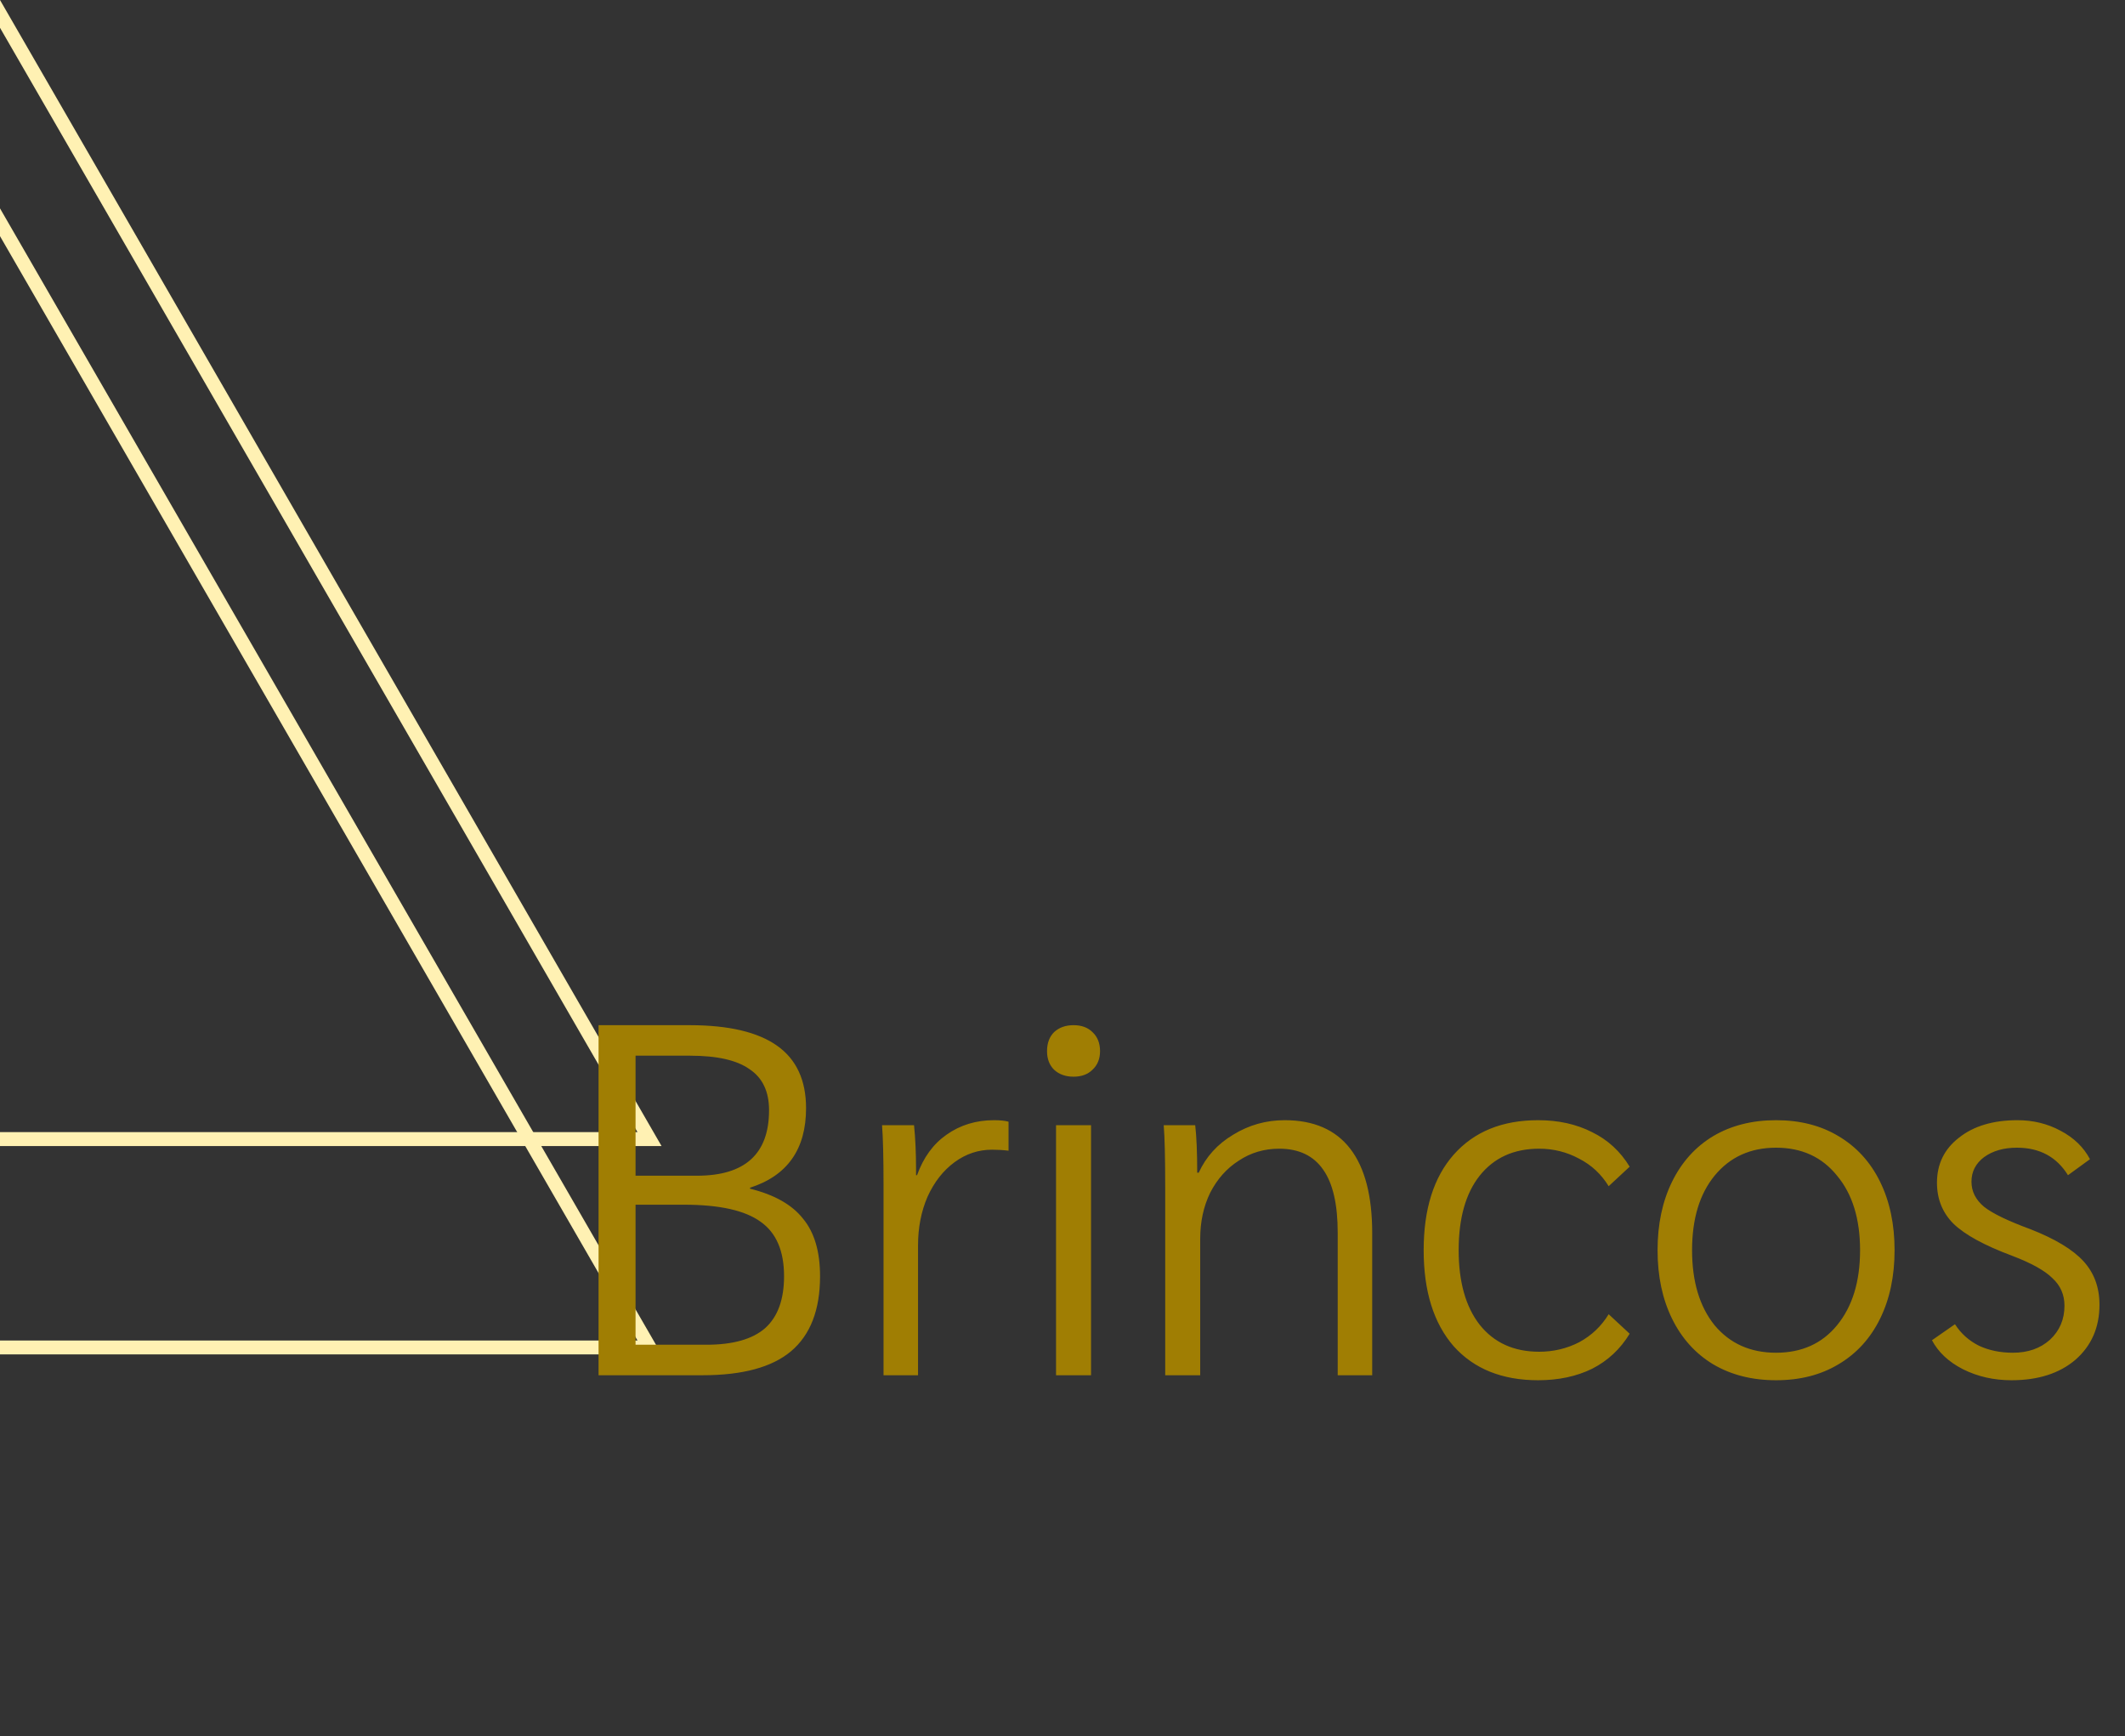<svg width="153" height="125" viewBox="0 0 153 125" fill="none" xmlns="http://www.w3.org/2000/svg">
<rect x="0" y="0" width="153" height="125" fill="#333333" stroke="none"/>
<path d="M-46.765 82L0 1L46.765 82H-46.765Z" stroke="#FFF1B3"/>
<path d="M-46.765 97L0 16L46.765 97H-46.765Z" stroke="#FFF1B3"/>
<path d="M43.096 73.8H49.648C52.456 73.8 54.556 74.292 55.948 75.276C57.34 76.26 58.036 77.76 58.036 79.776C58.036 82.728 56.692 84.636 54.004 85.5V85.572C55.756 86.004 57.028 86.724 57.82 87.732C58.636 88.716 59.044 90.096 59.044 91.872C59.044 94.296 58.348 96.096 56.956 97.272C55.588 98.424 53.464 99 50.584 99H43.096V73.8ZM50.188 84.636C53.644 84.636 55.372 83.064 55.372 79.92C55.372 78.576 54.904 77.592 53.968 76.968C53.056 76.32 51.628 75.996 49.684 75.996H45.76V84.636H50.188ZM50.872 96.804C52.768 96.804 54.172 96.408 55.084 95.616C55.996 94.8 56.452 93.552 56.452 91.872C56.452 90.048 55.888 88.74 54.76 87.948C53.632 87.132 51.796 86.724 49.252 86.724H45.76V96.804H50.872ZM63.615 85.392C63.615 83.352 63.579 81.888 63.507 81H65.811C65.907 81.936 65.955 82.992 65.955 84.168V84.6H66.027C66.483 83.328 67.191 82.356 68.151 81.684C69.135 80.988 70.275 80.64 71.571 80.64C72.003 80.64 72.351 80.676 72.615 80.748V82.836C72.231 82.788 71.835 82.764 71.427 82.764C70.443 82.764 69.543 83.064 68.727 83.664C67.911 84.264 67.263 85.092 66.783 86.148C66.327 87.204 66.099 88.368 66.099 89.64V99H63.615V85.392ZM77.295 77.508C76.719 77.508 76.251 77.34 75.891 77.004C75.555 76.668 75.387 76.224 75.387 75.672C75.387 75.096 75.555 74.64 75.891 74.304C76.251 73.968 76.719 73.8 77.295 73.8C77.871 73.8 78.327 73.968 78.663 74.304C79.023 74.64 79.203 75.096 79.203 75.672C79.203 76.224 79.023 76.668 78.663 77.004C78.327 77.34 77.871 77.508 77.295 77.508ZM76.035 81H78.555V99H76.035V81ZM83.895 85.464C83.895 83.352 83.859 81.864 83.787 81H86.055C86.151 81.816 86.199 82.956 86.199 84.42H86.307C86.835 83.268 87.663 82.356 88.791 81.684C89.919 80.988 91.155 80.64 92.499 80.64C94.587 80.64 96.159 81.324 97.215 82.692C98.271 84.06 98.799 86.088 98.799 88.776V99H96.315V88.74C96.315 86.7 95.967 85.188 95.271 84.204C94.575 83.196 93.519 82.692 92.103 82.692C91.023 82.692 90.051 82.98 89.187 83.556C88.323 84.108 87.639 84.876 87.135 85.86C86.655 86.844 86.415 87.948 86.415 89.172V99H83.895V85.464ZM110.748 99.36C108.156 99.36 106.128 98.544 104.664 96.912C103.224 95.256 102.504 92.952 102.504 90C102.504 87.048 103.224 84.756 104.664 83.124C106.128 81.468 108.156 80.64 110.748 80.64C112.212 80.64 113.508 80.928 114.636 81.504C115.764 82.056 116.664 82.884 117.336 83.988L115.824 85.392C115.296 84.528 114.588 83.868 113.7 83.412C112.812 82.932 111.852 82.692 110.82 82.692C108.996 82.692 107.568 83.34 106.536 84.636C105.528 85.908 105.024 87.696 105.024 90C105.024 92.28 105.528 94.068 106.536 95.364C107.568 96.66 108.996 97.308 110.82 97.308C111.852 97.308 112.812 97.08 113.7 96.624C114.588 96.144 115.296 95.472 115.824 94.608L117.336 96.012C116.664 97.116 115.764 97.956 114.636 98.532C113.508 99.084 112.212 99.36 110.748 99.36ZM127.877 99.36C126.149 99.36 124.637 98.976 123.341 98.208C122.069 97.44 121.085 96.348 120.389 94.932C119.693 93.516 119.345 91.872 119.345 90C119.345 88.128 119.693 86.484 120.389 85.068C121.085 83.652 122.069 82.56 123.341 81.792C124.637 81.024 126.149 80.64 127.877 80.64C129.605 80.64 131.105 81.024 132.377 81.792C133.673 82.56 134.669 83.652 135.365 85.068C136.061 86.484 136.409 88.128 136.409 90C136.409 91.872 136.061 93.516 135.365 94.932C134.669 96.348 133.673 97.44 132.377 98.208C131.105 98.976 129.605 99.36 127.877 99.36ZM127.877 97.38C129.725 97.38 131.189 96.72 132.269 95.4C133.373 94.056 133.925 92.256 133.925 90C133.925 87.744 133.373 85.956 132.269 84.636C131.189 83.292 129.725 82.62 127.877 82.62C126.029 82.62 124.553 83.292 123.449 84.636C122.369 85.956 121.829 87.744 121.829 90C121.829 92.256 122.369 94.056 123.449 95.4C124.553 96.72 126.029 97.38 127.877 97.38ZM144.826 99.36C143.554 99.36 142.39 99.096 141.334 98.568C140.302 98.04 139.558 97.344 139.102 96.48L140.758 95.328C141.19 96 141.766 96.516 142.486 96.876C143.206 97.212 144.022 97.38 144.934 97.38C146.014 97.38 146.902 97.068 147.598 96.444C148.294 95.796 148.642 94.98 148.642 93.996C148.642 93.204 148.354 92.544 147.778 92.016C147.226 91.464 146.254 90.924 144.862 90.396C142.87 89.652 141.466 88.884 140.65 88.092C139.858 87.3 139.462 86.316 139.462 85.14C139.462 83.796 139.99 82.716 141.046 81.9C142.102 81.06 143.506 80.64 145.258 80.64C146.386 80.64 147.418 80.892 148.354 81.396C149.314 81.9 150.022 82.584 150.478 83.448L148.894 84.6C148.078 83.28 146.854 82.62 145.222 82.62C144.262 82.62 143.47 82.848 142.846 83.304C142.246 83.76 141.946 84.348 141.946 85.068C141.946 85.764 142.246 86.364 142.846 86.868C143.446 87.348 144.562 87.888 146.194 88.488C147.97 89.184 149.242 89.952 150.01 90.792C150.778 91.632 151.162 92.676 151.162 93.924C151.162 95.556 150.586 96.876 149.434 97.884C148.282 98.868 146.746 99.36 144.826 99.36Z" fill="#A07E03"/>
</svg>
